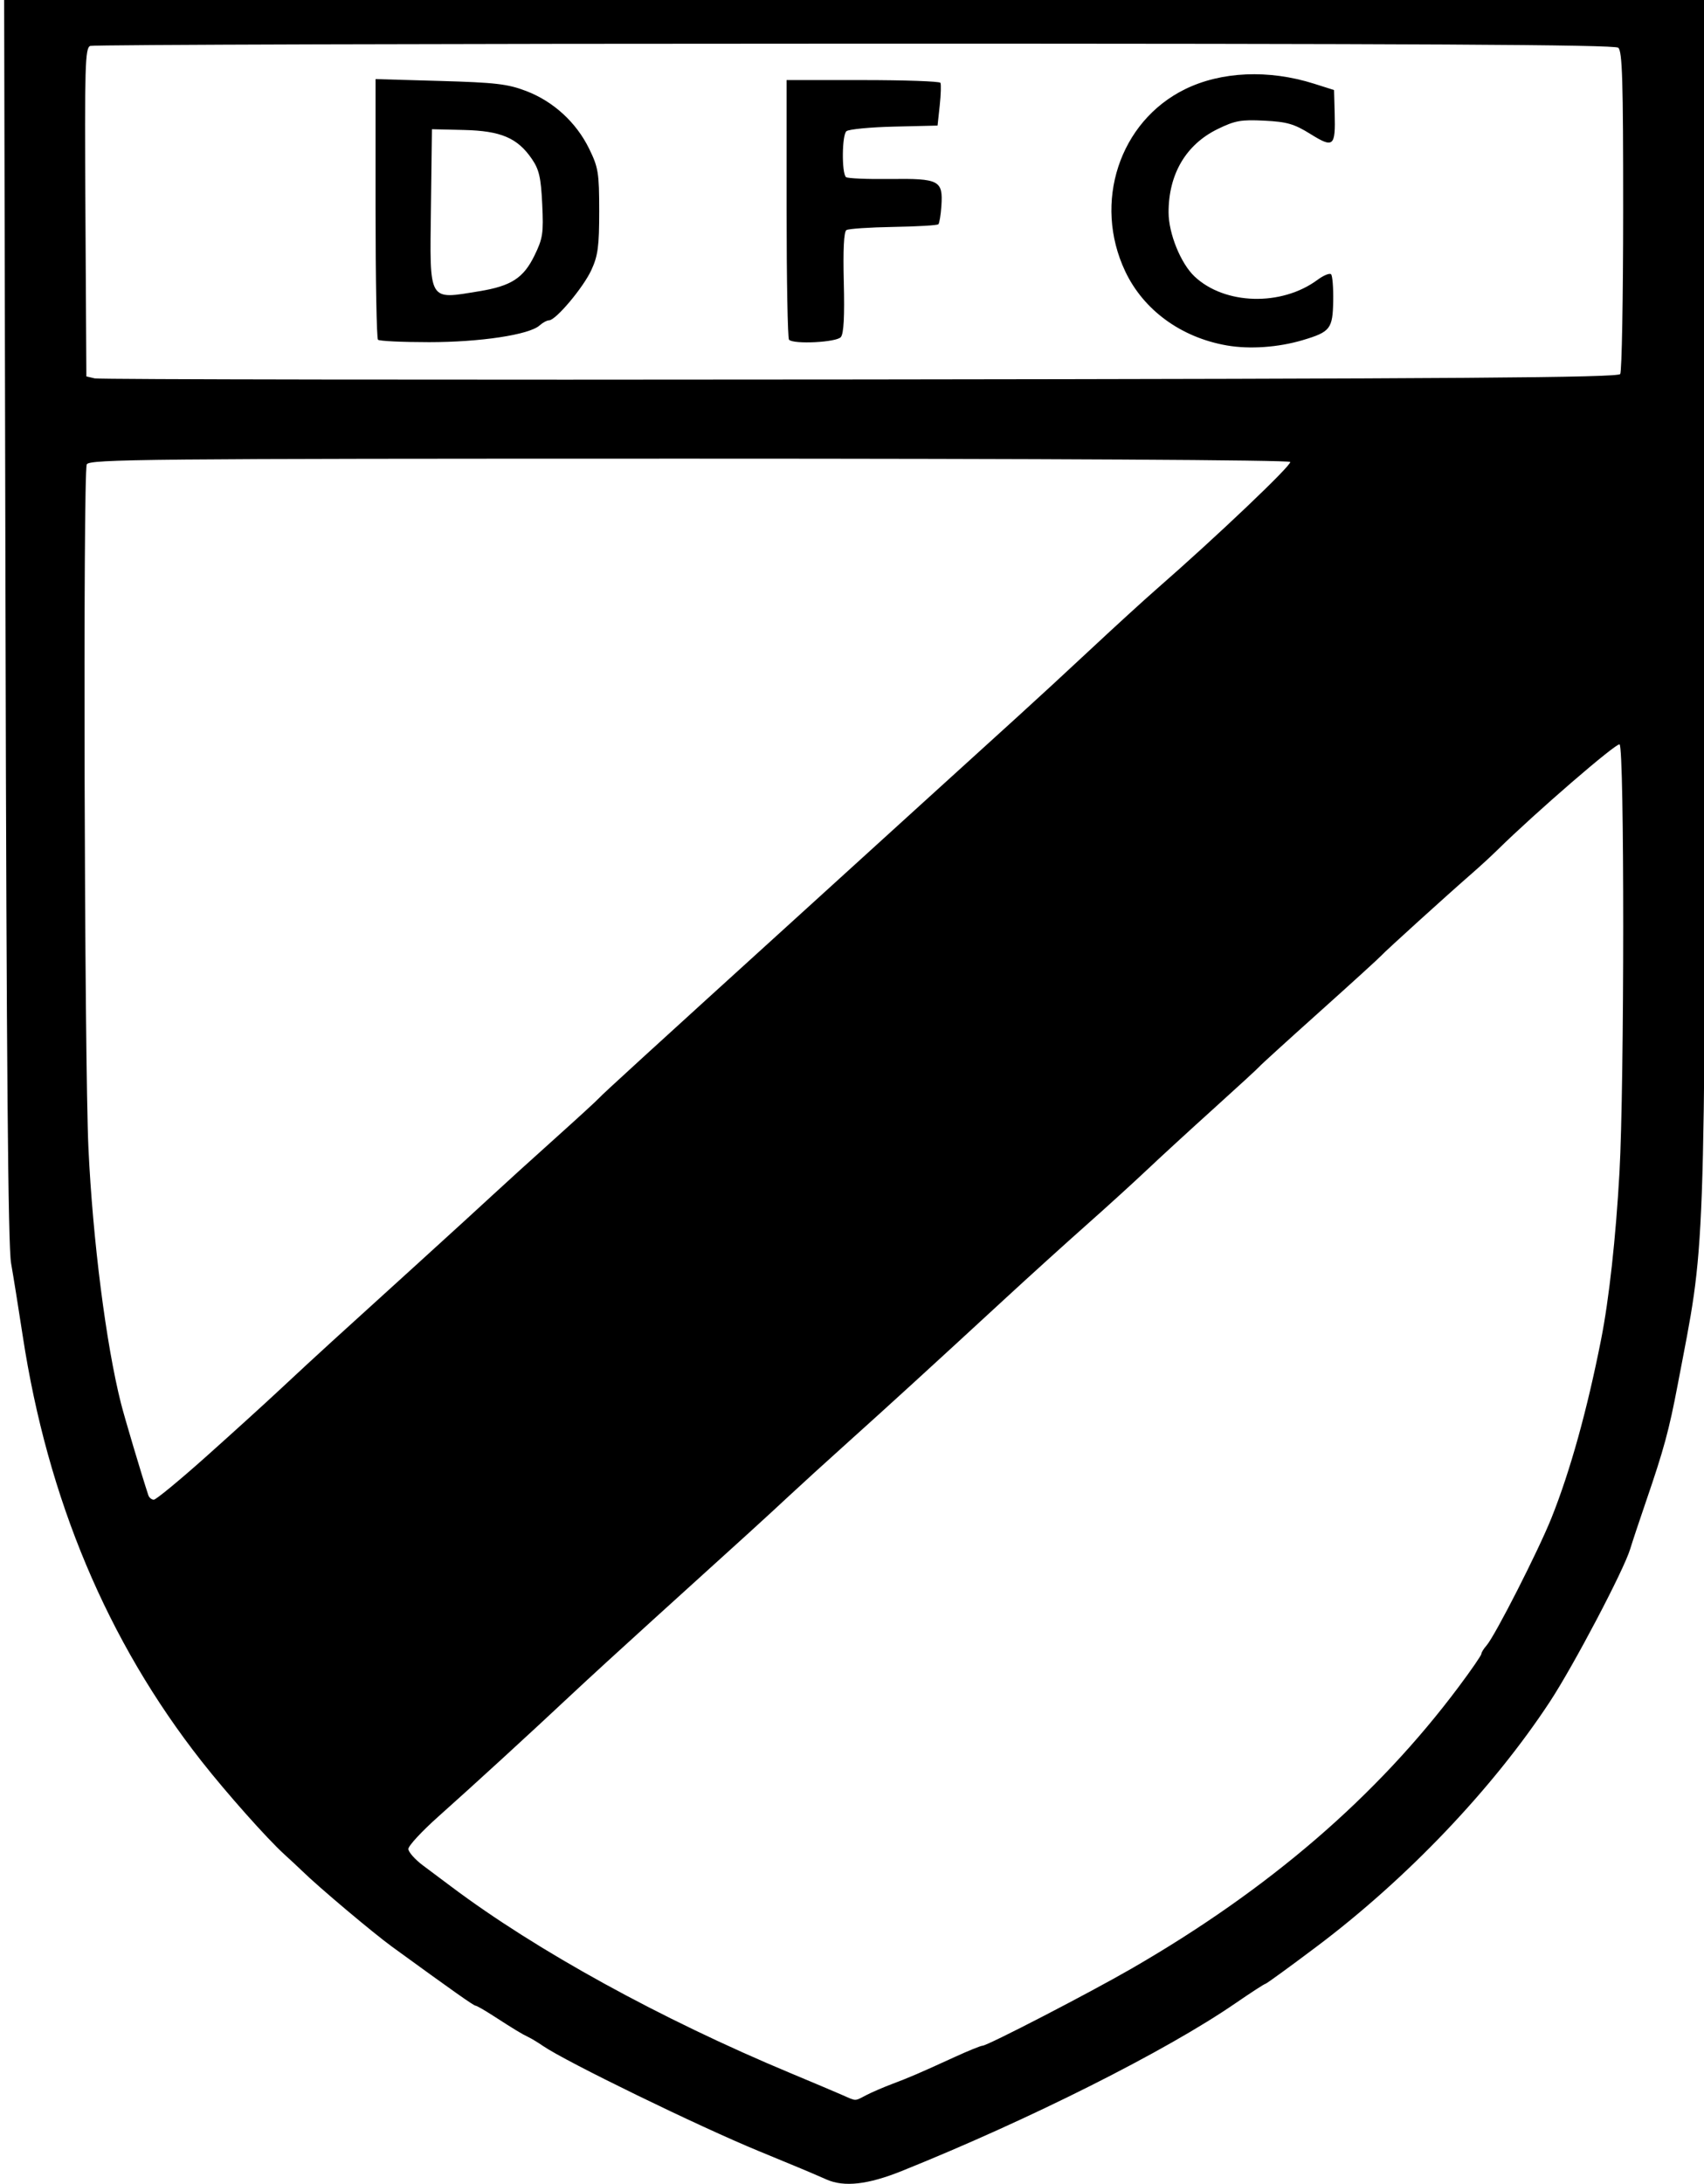 <svg xmlns:dc="http://purl.org/dc/elements/1.1/" xmlns:cc="http://creativecommons.org/ns#" xmlns:rdf="http://www.w3.org/1999/02/22-rdf-syntax-ns#" xmlns:svg="http://www.w3.org/2000/svg" xmlns:sodipodi="http://sodipodi.sourceforge.net/DTD/sodipodi-0.dtd" xmlns:inkscape="http://www.inkscape.org/namespaces/inkscape" xmlns="http://www.w3.org/2000/svg" xmlns:xlink="http://www.w3.org/1999/xlink" version="1.1" id="svg2" sodipodi:docname="Escudo Rampla Juniors.svg" inkscape:version="0.48.4 r9939" x="0px" y="0px" width="594.073px" height="760.833px" viewBox="0 6.771 594.073 760.833" enable-background="new 0 6.771 594.073 760.833" xml:space="preserve">
<sodipodi:namedview showguides="true" showgrid="false" inkscape:cy="385.71609" inkscape:cx="340.60731" inkscape:zoom="0.35355339" borderopacity="1.0" bordercolor="#666666" pagecolor="#ffffff" id="base" inkscape:window-maximized="1" inkscape:window-y="-8" inkscape:window-x="-8" inkscape:window-height="706" inkscape:current-layer="layer1" inkscape:pageshadow="2" inkscape:document-units="px" inkscape:pageopacity="0.0" inkscape:guide-bbox="true" inkscape:window-width="1366">
	</sodipodi:namedview>
<g id="layer1" inkscape:label="Capa 1" inkscape:groupmode="layer">
	<path id="path3786" inkscape:connector-curvature="0" fill="none" d="M0.261,0"/>
	<path id="path4636" inkscape:connector-curvature="0" fill="none" d="M0.261,0"/>
	<path id="path4644" inkscape:connector-curvature="0" fill="none" d="M0.261,0"/>
	<path id="path4646" inkscape:connector-curvature="0" fill="none" d="M0.261,0"/>
	<path id="path5054" inkscape:connector-curvature="0" d="M288.184,766.104c-5.38-2.37-10.299-4.432-23.461-9.833   c-20.998-8.616-67.481-31.244-75.456-36.731c-1.744-1.2-4.026-2.582-5.073-3.072c-2.175-1.018-4.757-2.582-12.339-7.474   c-2.951-1.904-5.681-3.462-6.068-3.462c-0.639,0-7.714-4.992-29.08-20.518c-6.661-4.84-25.707-20.873-31.265-26.319   c-1.116-1.093-3.969-3.75-6.341-5.904c-5.969-5.421-20.096-21.306-28.85-32.439c-32.794-41.708-53.64-91.261-62.329-148.164   c-1.438-9.416-3.267-20.83-4.066-25.363c-1.039-5.901-1.588-69.592-1.931-224.149L1.444,6.771H298.36h296.916l-0.511,210.199   c-0.575,236.334,0,220.368-9.881,272.339c-2.995,15.746-4.821,22.457-11.041,40.581c-2.394,6.975-4.861,14.394-5.482,16.486   c-2.154,7.249-19.721,40.64-28.023,53.263c-19.898,30.257-49.783,61.615-81.277,85.284c-9.513,7.149-17.566,12.999-17.895,12.999   c-0.33,0-5.067,3.071-10.529,6.824c-24.186,16.621-71.712,40.488-116.298,58.403C302.578,767.875,294.321,768.808,288.184,766.104   L288.184,766.104z M301.938,736.739c1.851-0.971,5.934-2.736,9.073-3.921c6.311-2.384,9.296-3.669,21.879-9.421   c4.71-2.153,9.051-3.914,9.646-3.914c1.714,0,37.148-18.325,51.996-26.89c47.91-27.637,85.397-59.903,113.996-98.118   c4.359-5.825,7.926-10.996,7.926-11.49s0.799-1.799,1.775-2.901c2.96-3.339,18.076-32.999,22.673-44.486   c6.514-16.277,12.431-37.541,17.292-62.14c2.781-14.075,5.133-35.447,6.41-58.243c1.721-30.729,1.75-148.047,0.037-149.105   c-1.067-0.66-29.388,23.799-42.563,36.759c-2.138,2.103-6.133,5.777-8.877,8.165c-8.545,7.433-30.289,27.132-31.621,28.647   c-0.698,0.793-10.399,9.623-21.559,19.621c-11.16,9.998-20.576,18.56-20.925,19.026c-0.349,0.466-7.482,7.024-15.852,14.573   c-8.37,7.55-18.927,17.237-23.461,21.528c-4.534,4.291-14.009,12.908-21.057,19.148c-7.048,6.241-19.888,17.866-28.534,25.835   c-25.771,23.752-40.323,37.042-54.399,49.679c-7.324,6.575-16.74,15.147-20.925,19.049c-7.711,7.189-13.332,12.305-47.12,42.882   c-10.354,9.37-23.125,21.069-28.381,25.997c-14.101,13.224-34.668,32.059-46.561,42.641c-5.754,5.12-10.45,10.194-10.435,11.276   c0.015,1.082,2.325,3.679,5.133,5.772c2.808,2.092,7.219,5.391,9.801,7.329c29.729,22.318,73.082,46.143,118.196,64.955   c8.021,3.345,16.296,6.84,18.388,7.768C298.585,738.841,297.926,738.843,301.938,736.739L301.938,736.739z M71.722,514.356   c9.189-8.195,20.991-18.91,26.227-23.811c5.236-4.9,13.23-12.279,17.763-16.397c4.534-4.118,17.659-16.036,29.168-26.485   c11.509-10.449,23.778-21.653,27.266-24.898c3.487-3.245,12.904-11.785,20.925-18.978c8.021-7.193,15.155-13.731,15.852-14.528   c1.152-1.317,17.287-16.046,71.694-65.446c10.371-9.416,28.897-26.251,41.17-37.411c12.273-11.16,27.121-24.64,32.996-29.956   c5.875-5.316,17.404-15.944,25.621-23.619c8.217-7.674,18.457-17.021,22.755-20.771c20.887-18.221,47.282-43.313,46.646-44.342   c-0.424-0.686-85.507-1.154-209.751-1.154c-189.445,0-209.109,0.188-209.807,2.006c-1.348,3.512-0.842,207.944,0.59,238.312   c1.506,31.949,6.144,68.303,11.326,88.772c1.293,5.108,7.104,24.612,9.54,32.021c0.287,0.872,1.149,1.585,1.916,1.585   S62.533,522.551,71.722,514.356L71.722,514.356z M564.865,137.078c0.555-0.874,1.017-26.485,1.028-56.915   c0.017-45.312-0.295-55.588-1.718-56.769c-1.285-1.067-70.517-1.435-266.228-1.417c-145.47,0.013-265.392,0.37-266.493,0.793   c-1.79,0.687-1.967,6.827-1.673,57.955l0.33,57.187l2.928,0.691c1.61,0.38,121.703,0.55,266.873,0.377   C509.678,138.731,564.064,138.341,564.865,137.078L564.865,137.078z M427.736,127.124c-15.959-2.766-29.065-12.318-35.453-25.839   c-11.298-23.912-2.023-52.172,20.809-63.408c12.664-6.232,29.222-6.947,45.027-1.945l6.975,2.208l0.218,8.18   c0.307,11.544-0.401,12.143-8.443,7.144c-5.679-3.53-8.167-4.25-16.069-4.649c-8.138-0.411-10.253-0.03-16.317,2.936   c-11.036,5.399-17.104,15.721-17.078,29.051c0.014,7.33,4.241,17.748,9.039,22.278c10.511,9.925,30.319,10.473,42.881,1.186   c2.11-1.56,4.239-2.434,4.73-1.942c0.492,0.492,0.826,4.708,0.743,9.37c-0.171,9.638-1.022,10.724-10.645,13.582   C445.63,127.806,435.688,128.502,427.736,127.124L427.736,127.124z M131.776,125.134c-0.465-0.465-0.845-21.086-0.845-45.825   V34.329l22.51,0.644c19.333,0.553,23.569,1.049,30.016,3.512c9.483,3.625,17.445,10.919,21.938,20.1   c3.205,6.549,3.502,8.393,3.507,21.74c0.004,12.257-0.431,15.53-2.727,20.513c-2.823,6.129-12.417,17.532-14.75,17.532   c-0.728,0-2.225,0.808-3.326,1.795c-3.614,3.24-20.663,5.814-38.514,5.814C140.255,125.979,132.241,125.599,131.776,125.134   L131.776,125.134z M167.074,108.238c11.119-1.812,15.412-4.576,19.237-12.39c2.941-6.008,3.212-7.787,2.726-17.946   c-0.445-9.314-1.075-12.058-3.62-15.773c-5.012-7.314-10.786-9.771-23.684-10.075l-11.145-0.263l-0.343,27.264   C149.825,112.364,149.132,111.162,167.074,108.238z M275.079,125.134c-0.465-0.465-0.845-21.009-0.845-45.654V34.671h26.557   c14.606,0,26.787,0.428,27.069,0.951c0.282,0.523,0.173,4.09-0.242,7.926l-0.754,6.975l-15.139,0.359   c-8.327,0.198-15.812,0.918-16.634,1.6c-1.557,1.292-1.693,14.456-0.165,15.983c0.464,0.464,7.379,0.762,15.367,0.663   c17.157-0.213,18.5,0.488,17.908,9.347c-0.212,3.168-0.688,6.062-1.058,6.433c-0.37,0.37-7.432,0.785-15.694,0.922   c-8.261,0.137-15.626,0.634-16.367,1.104c-0.879,0.558-1.193,6.87-0.904,18.178c0.303,11.873-0.02,17.881-1.028,19.095   C291.627,126.04,276.749,126.803,275.079,125.134L275.079,125.134z"/>
</g>
</svg>